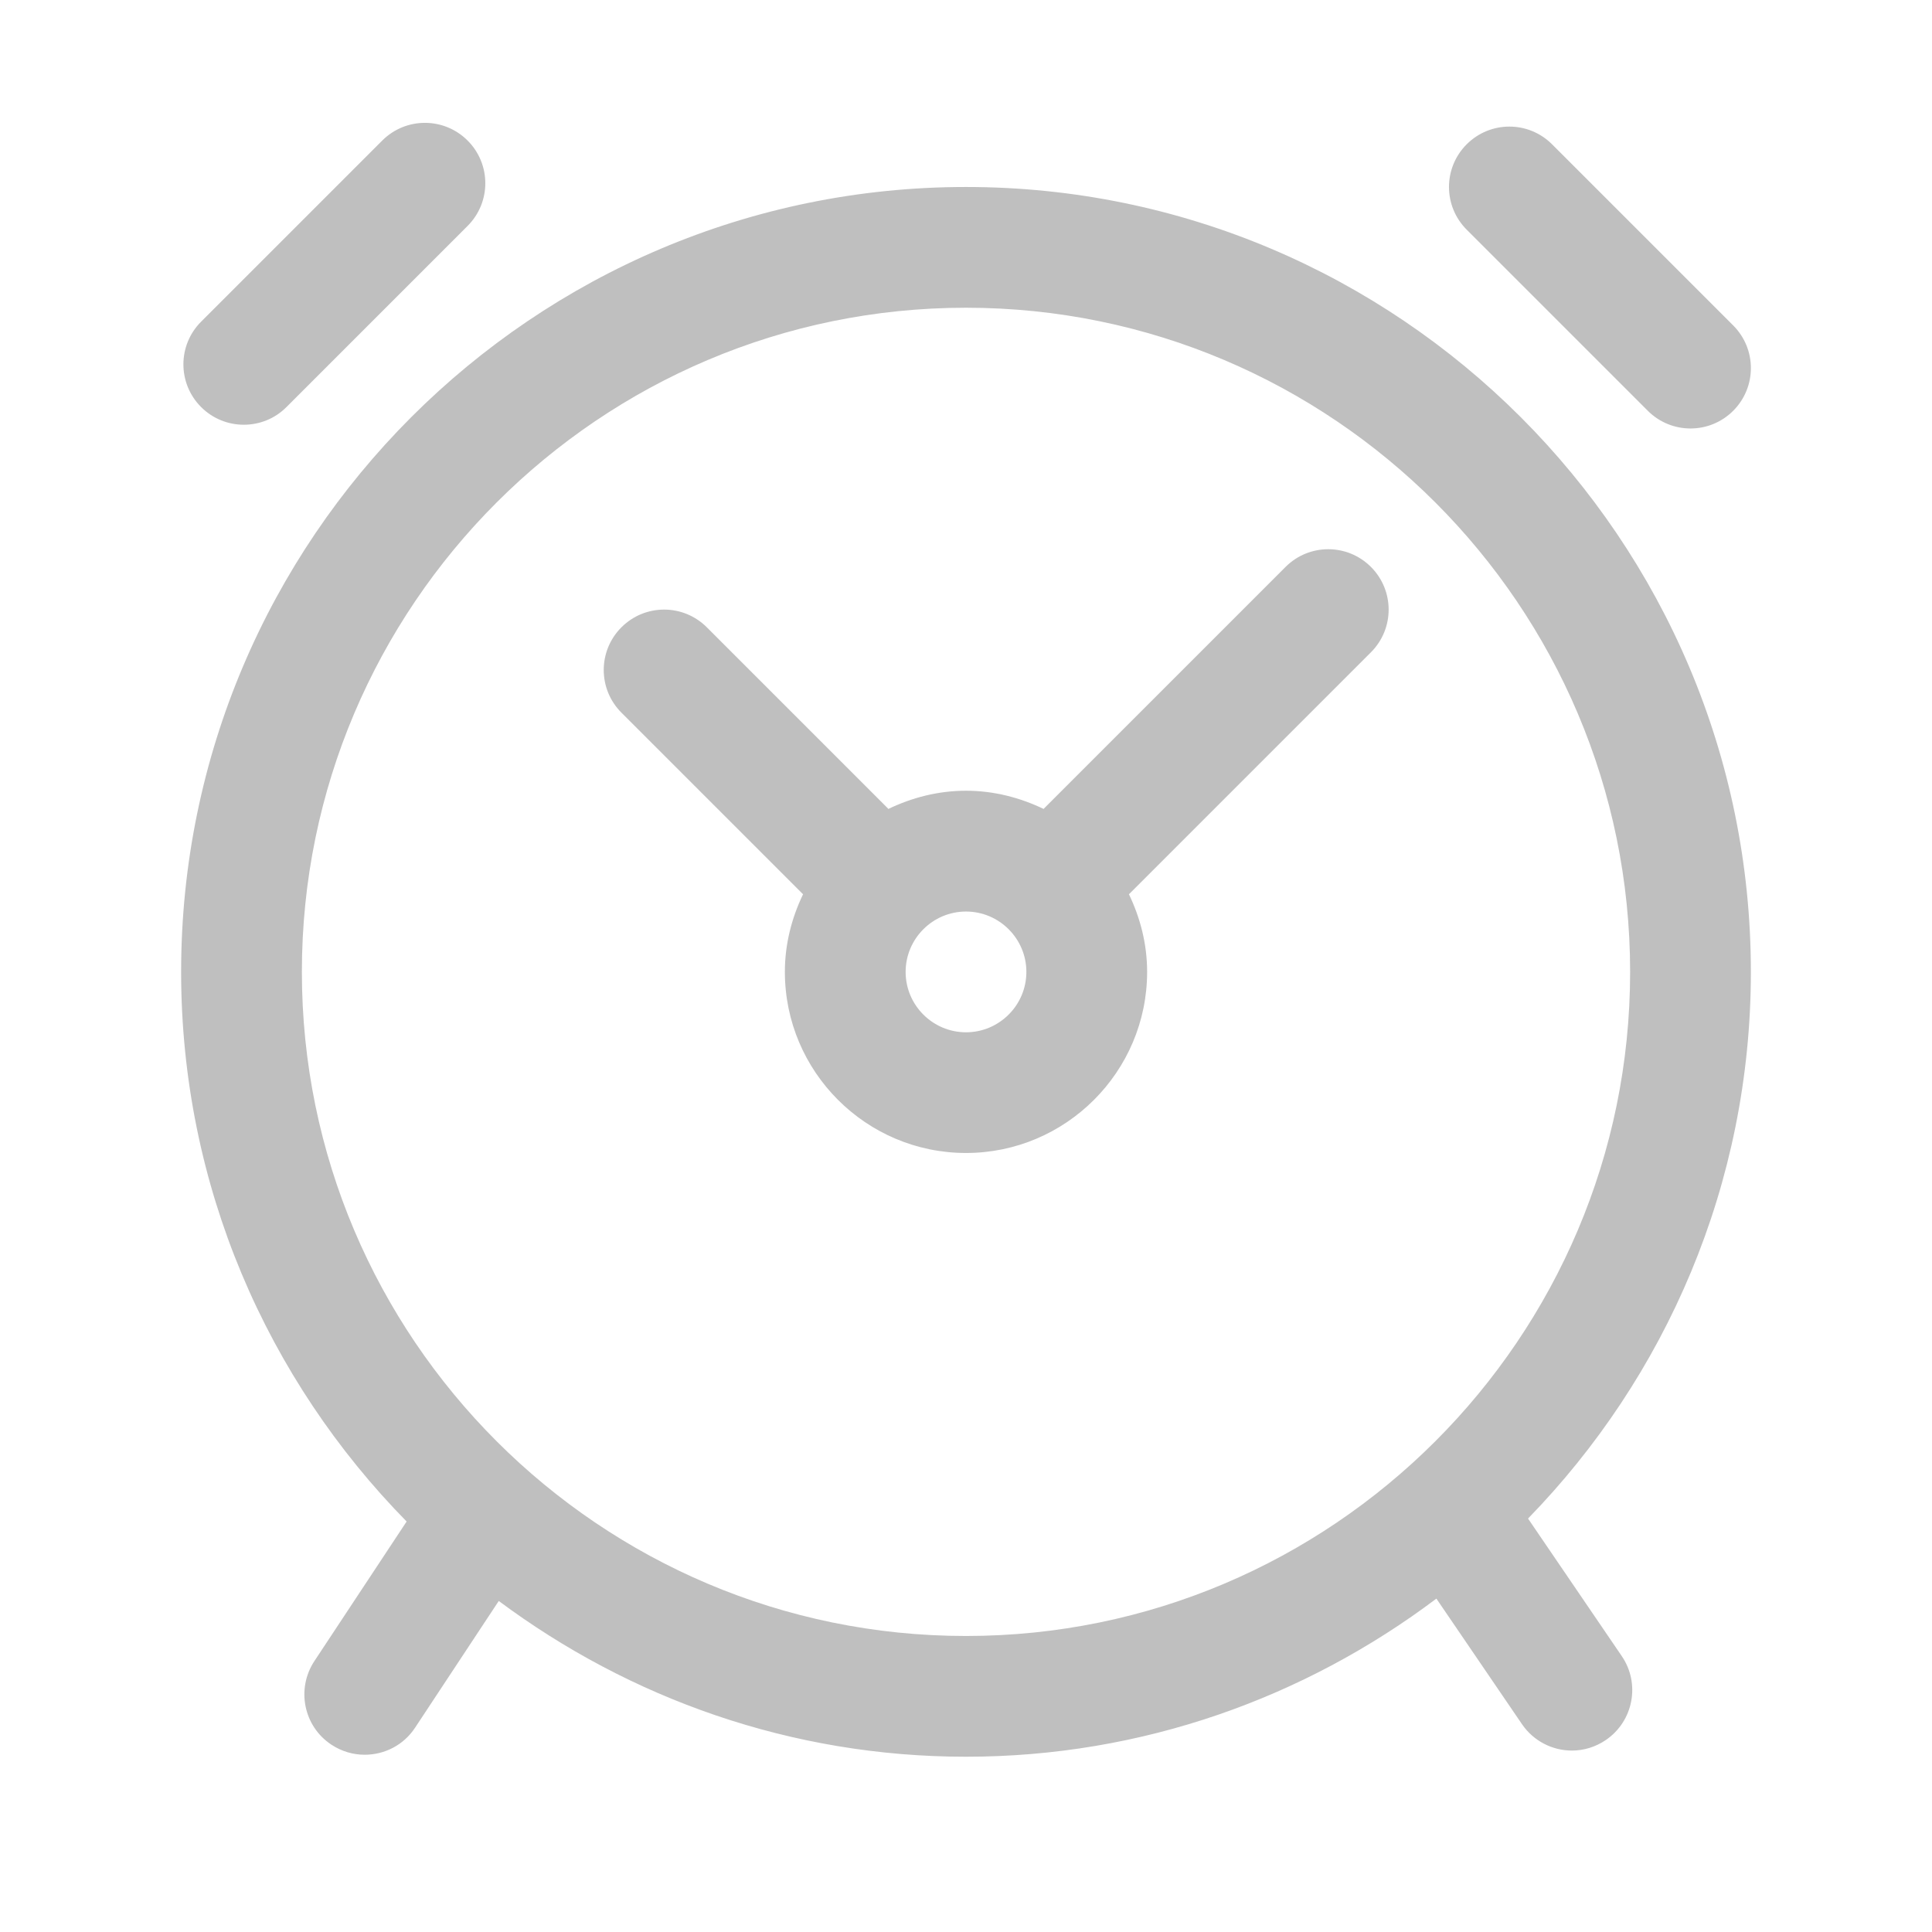 <?xml version="1.0" standalone="no"?><!DOCTYPE svg PUBLIC "-//W3C//DTD SVG 1.1//EN"
        "http://www.w3.org/Graphics/SVG/1.1/DTD/svg11.dtd">
<svg class="icon" width="200px" height="200.00px" viewBox="0 0 1024 1024" version="1.1"
     xmlns="http://www.w3.org/2000/svg">
    <path fill="#bfbfbf"
          d="M896 227.104c-8.192 0-16.384-3.136-22.624-9.376l-96-96c-12.512-12.512-12.512-32.736 0-45.248s32.736-12.512 45.248 0l96 96c12.512 12.512 12.512 32.736 0 45.248C912.384 223.968 904.192 227.104 896 227.104zM129.216 225.12c-8.192 0-16.384-3.136-22.624-9.376-12.512-12.512-12.512-32.736 0-45.248l96-96c12.512-12.512 32.736-12.512 45.248 0 12.512 12.512 12.512 32.736 0 45.248l-96 96C145.6 222.016 137.408 225.12 129.216 225.12zM726.624 345.728c12.512-12.512 12.512-32.736 0-45.248s-32.736-12.512-45.248 0l-128 128c-0.096 0.064-0.096 0.192-0.192 0.288-12.576-6.016-26.4-9.664-41.184-9.664s-28.672 3.648-41.184 9.664c-0.064-0.096-0.096-0.192-0.192-0.288l-96-96c-12.512-12.512-32.736-12.512-45.248 0s-12.512 32.736 0 45.248l96 96c0.064 0.064 0.192 0.096 0.288 0.192C419.648 486.432 416 500.288 416 515.104c0 52.928 43.072 96 96 96 52.928 0 96-43.104 96-96 0-14.784-3.648-28.672-9.664-41.184 0.096-0.064 0.192-0.096 0.288-0.192L726.624 345.728zM512 547.136c-17.632 0-32-14.368-32-32s14.368-32 32-32 32 14.368 32 32S529.632 547.136 512 547.136zM506.848 515.104M809.888 804.864C882.816 729.952 928 627.712 928 515.104c0-229.376-186.624-416-416-416s-416 186.624-416 416c0 113.376 45.696 216.192 119.52 291.328l-48.896 73.984c-9.728 14.752-5.696 34.624 9.056 44.32 5.44 3.584 11.552 5.312 17.6 5.312 10.4 0 20.576-4.992 26.72-14.336l44.352-67.168c69.28 51.584 154.816 82.56 247.648 82.56 93.568 0 179.744-31.424 249.312-83.808l45.376 66.56c6.176 9.056 16.256 13.984 26.464 13.984 6.208 0 12.48-1.856 17.984-5.6 14.624-9.984 18.368-29.888 8.448-44.448L809.888 804.864zM160 515.104c0-194.08 157.92-352 352-352 194.048 0 352 157.92 352 352s-157.952 352-352 352C317.92 867.136 160 709.184 160 515.104z"/>
</svg>